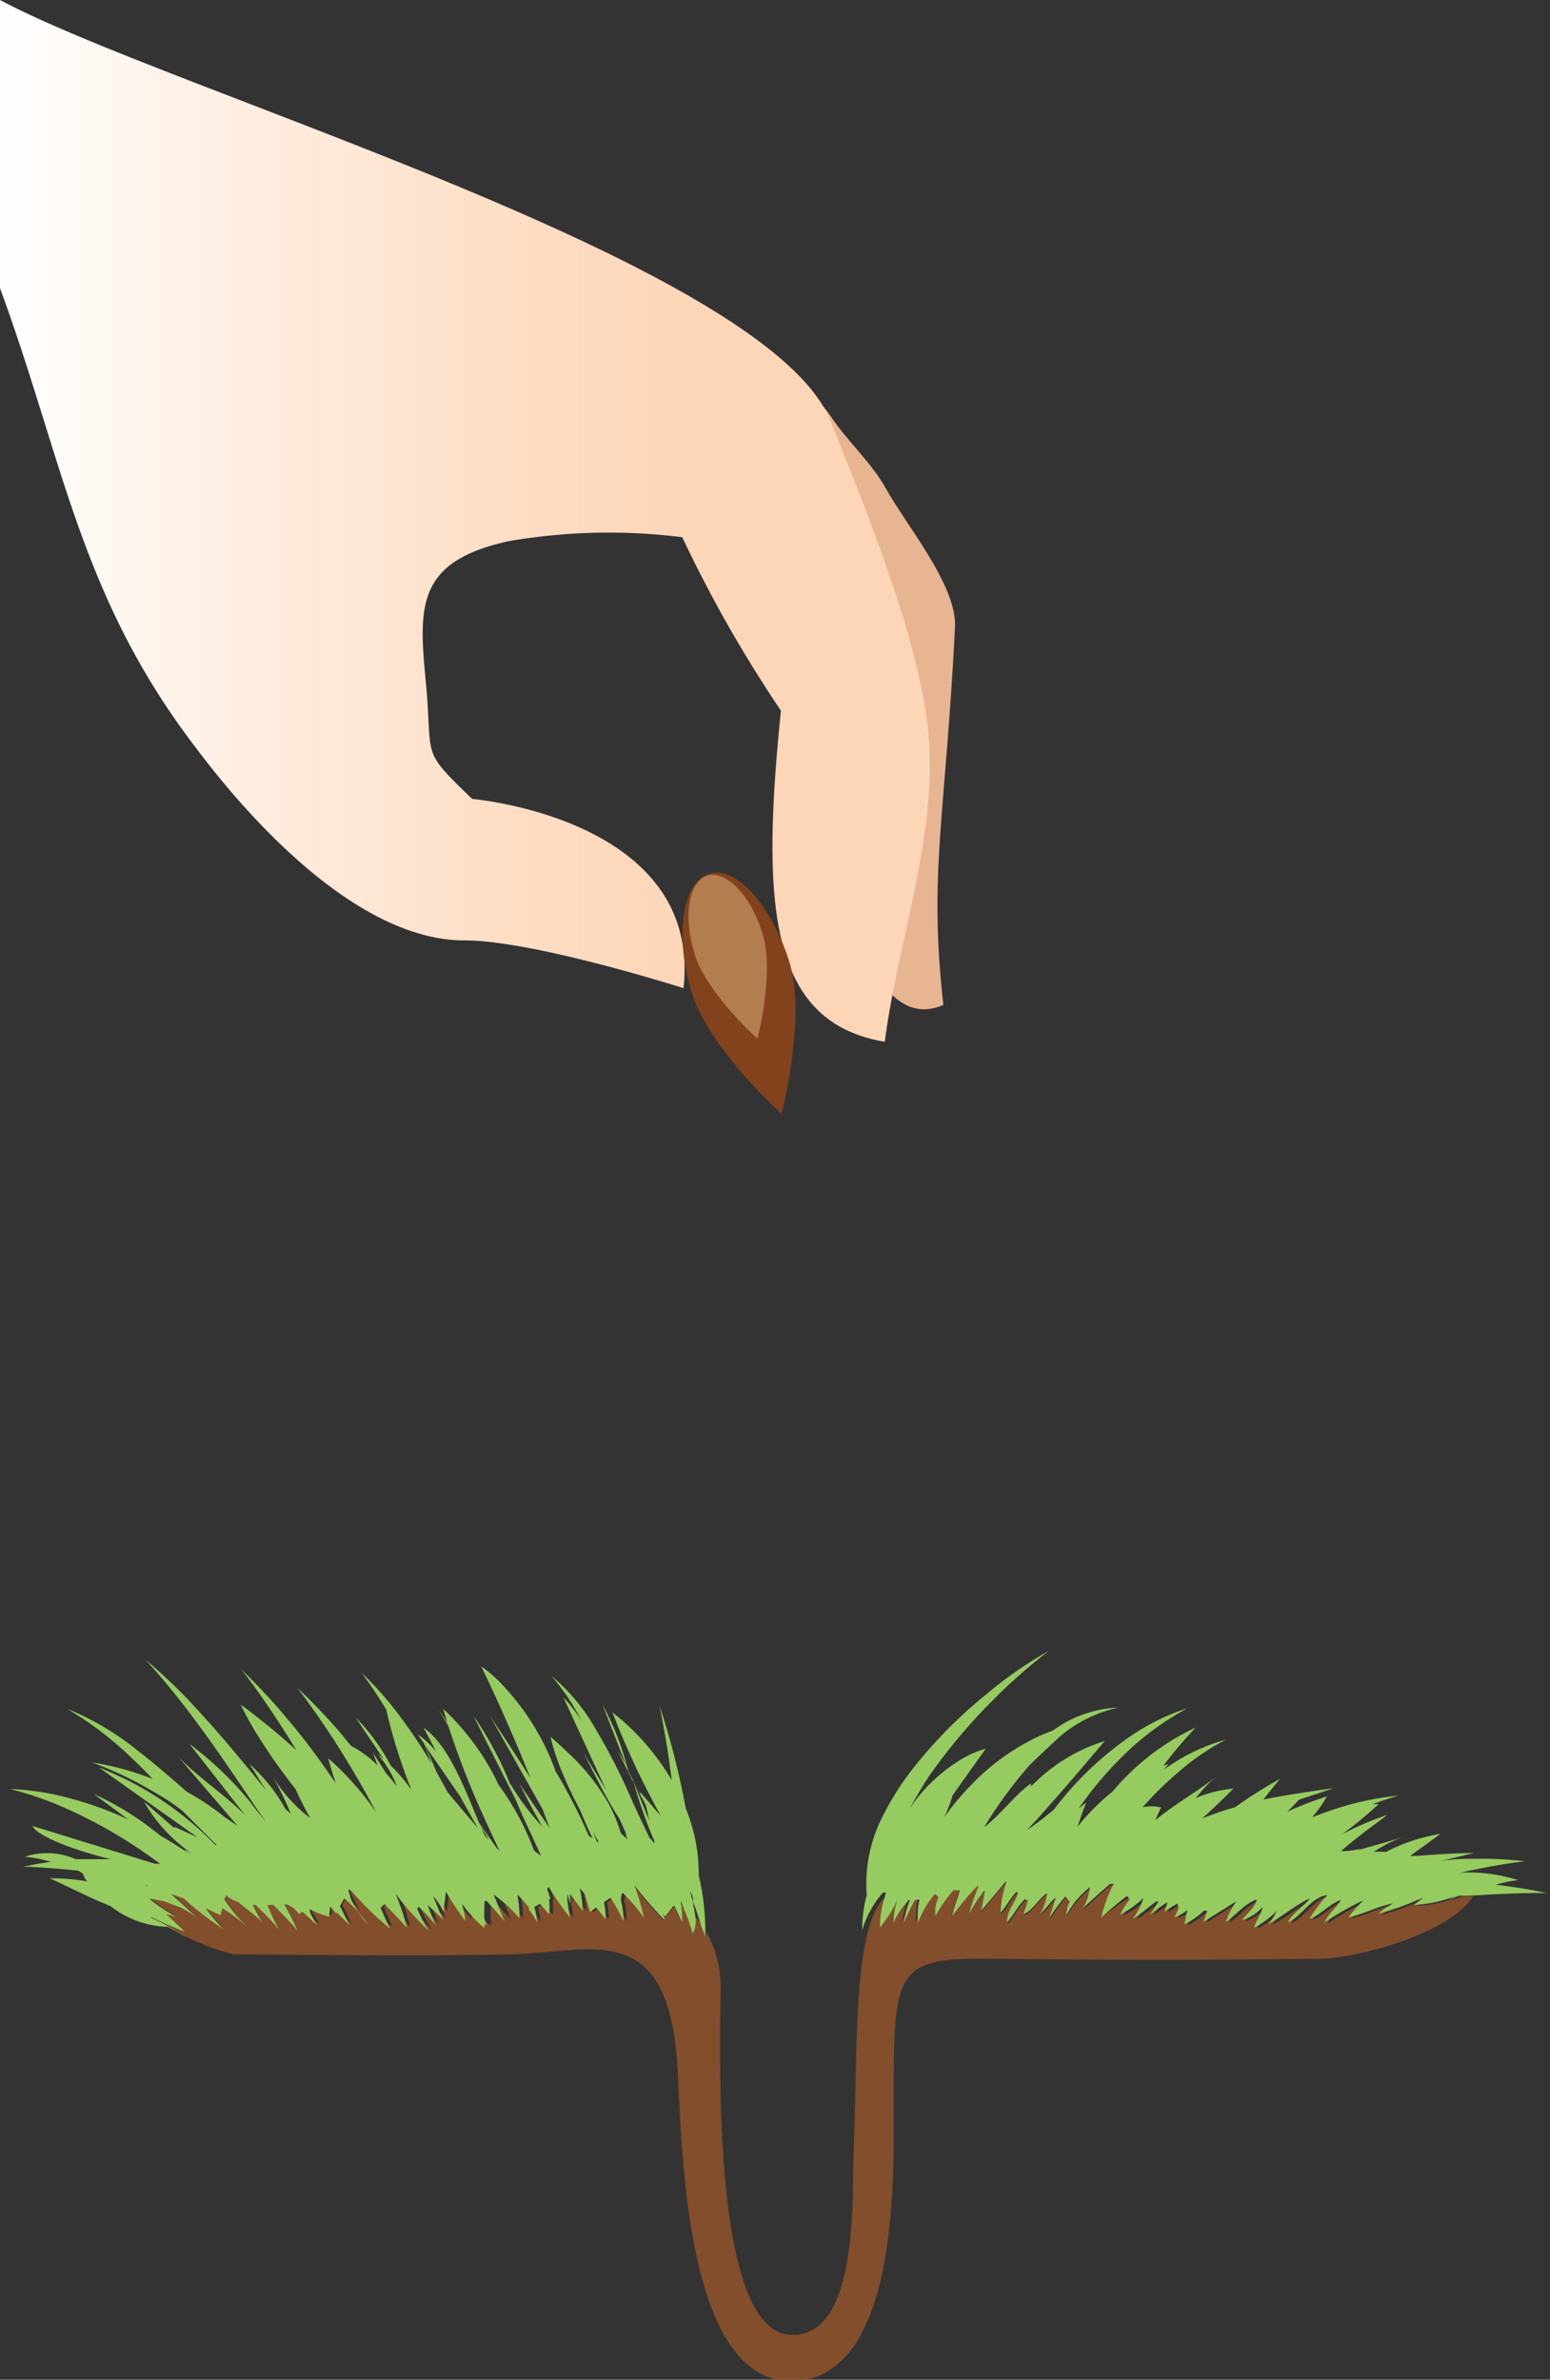 <svg xmlns="http://www.w3.org/2000/svg" xmlns:xlink="http://www.w3.org/1999/xlink" viewBox="0 0 74.61 114.56"><rect x="0" y="0" width="74.61" height="114.56" fill="#333333" stroke="none"/><defs><style>.cls-1{fill:#e8b592;}.cls-2{fill:url(#linear-gradient);}.cls-3{fill:#81421c;}.cls-4{fill:#b37d4f;}.cls-5{fill:#834e2c;}.cls-6{fill:#96cb60;}</style><linearGradient id="linear-gradient" y1="25.1" x2="44.69" y2="25.1" gradientUnits="userSpaceOnUse"><stop offset="0" stop-color="#fff"/><stop offset="0.24" stop-color="#feefe3"/><stop offset="0.56" stop-color="#fdddc4"/><stop offset="0.73" stop-color="#fdd6b8"/></linearGradient></defs><g id="Layer_2" data-name="Layer 2"><g id="Layer_1-2" data-name="Layer 1"><path class="cls-1" d="M36.75,17.58c.33-.73,2.63,1.55,3.23,2.45.8,1.2,1.93,2.2,2.63,3.43,1,1.82,3.46,4.72,3.36,6.73-.46,9.15-1.28,11.82-.56,18.19-2.11.89-3.16-1.27-4.45-3.22s.09-11.42-.91-13.72c-1.44-3.31-3.89-3.3-5.2-6.63Z"/><path class="cls-2" d="M0,13.87C3.07,22.23,3.84,28.7,9.43,36c3,4,8.05,9.27,12.92,9.27,3.36,0,10.55,2.3,10.55,2.3.91-8.17-10.17-9.11-10.17-9.11-2.55-2.46-1.87-1.85-2.24-5.71-.34-3.56-.44-5.73,4-6.7a28.42,28.42,0,0,1,8.35-.19,63,63,0,0,0,4.75,8.35c-.94,9.27-.62,15,5,15.94.58-4.55,2.37-9.48,2.15-14.14S41.7,24.63,40,20.31C37,12.66,8.25,4.4,0,0V13.87Z"/><path class="cls-3" d="M38,46.31c.83,2.75-.38,7.31-.38,7.31s-3.52-3.15-4.34-5.89-.43-5.28.87-5.67S37.13,43.57,38,46.31Z"/><path class="cls-4" d="M36.72,45c.56,1.86-.26,5-.26,5s-2.39-2.13-3-4-.3-3.59.59-3.85S36.16,43.08,36.72,45Z"/><path class="cls-5" d="M7.13,90.81l0,0H7A.6.6,0,0,1,7.13,90.81Z"/><path class="cls-5" d="M6.89,91.14H7Z"/><path class="cls-5" d="M69.83,91.52l.4-.21h0a6,6,0,0,1-2,.43c.16-.11.31-.26.48-.37h0a14.75,14.75,0,0,1-2.19.8,3.24,3.24,0,0,1,.71-.5c-.74.13-1.45.53-2.15.67a6.13,6.13,0,0,1,.72-.82h0a13.84,13.84,0,0,0-1.88,1.07c.17-.41.57-.7.8-1.09-.58.17-1,.74-1.53.92a8.08,8.08,0,0,1,.87-1.15c-.77.09-1.22,1-1.9,1.32.23-.48.75-.73,1.06-1.17-.7.36-1.29.88-2,1.25a2.67,2.67,0,0,0,.4-.63,4.58,4.58,0,0,1-1.08.8c.07-.36.33-.68.41-1a2.23,2.23,0,0,1-1,.64c.23-.33.62-.58.72-1-.59.19-1,.76-1.49,1.08a3.59,3.59,0,0,1,.51-1c-.55.34-1.12.66-1.6,1a3.46,3.46,0,0,0,.19-.54l-.16,0a3.68,3.68,0,0,1-.95.66c.08-.2.08-.5.17-.71a1.79,1.79,0,0,1-.65.37,2,2,0,0,0,.23-.52l-.06,0,0-.15a5.78,5.78,0,0,0-.64.4,3.09,3.09,0,0,0,.14-.46h0a8.81,8.81,0,0,0-.85.62c.14-.21.3-.43.42-.65h-.1c-.39.26-.73.61-1.14.83a3.22,3.22,0,0,0,.52-1,4.59,4.59,0,0,1-1.13.8,5.77,5.77,0,0,1,.47-.74l-.13-.16A14,14,0,0,0,53,92.33a6.64,6.64,0,0,1,.64-1.58h-.17c-.46.38-.89.79-1.31,1.16a2.45,2.45,0,0,0,.33-1h0a4.18,4.18,0,0,0-1.12,1.34,1.47,1.47,0,0,1,.15-.65l-.21-.24a8.89,8.89,0,0,0-.78,1.05c.09-.32.23-.71.31-1-.27.24-.47.53-.73.79a2.86,2.86,0,0,0,.32-1c-.44.26-.69.81-1.13,1,.08-.26.17-.51.24-.76l-.06.13-.11-.09c-.33.31-.56.78-.86,1.12,0-.53.38-.92.52-1.4l-.08-.06c-.28.32-.47.71-.76,1a4.94,4.94,0,0,1,.29-1.49H48.4c-.39.47-.78.94-1.19,1.41h0s0,0,0,0h0a6,6,0,0,0,.19-1,7.25,7.25,0,0,0-.76,1.11,10.21,10.21,0,0,1,.46-1.35H47c-.43.47-.82,1-1.21,1.43.09-.41.27-.83.38-1.24l-.31,0a6.77,6.77,0,0,0-.82,1.21,1.65,1.65,0,0,1,.15-.92L45,91.18a4.45,4.45,0,0,0-.89,1.35,3.33,3.33,0,0,1,.07-1.12l-.21,0c-.23.41-.41.8-.55,1.12a4.59,4.59,0,0,1,.3-1.1H43.7a3.94,3.94,0,0,0-.74,1.1,3,3,0,0,1,.28-1.16h0a6.35,6.35,0,0,1-.85,1.34,4.29,4.29,0,0,1,.2-1.37c-1.55,1.47-1.3,7.21-1.5,12.37-.08,2.13.23,8.79-3,8.69-3.42-.11-3.52-10.49-3.4-16.59A5.43,5.43,0,0,0,34,93v.29c-.05-.2-.14-.41-.21-.61a4.47,4.47,0,0,0-.32-.41,1.39,1.39,0,0,1-.12.83,14.51,14.51,0,0,0-.51-1.39l-.06,0a4.1,4.1,0,0,1,.05.91c-.1-.23-.24-.54-.39-.84l-.43.56-.11-.18c0,.11.07.22.09.33-.33-.33-.7-.75-1.07-1.19v0s0,0,0,0-.26-.32-.38-.49A12.46,12.46,0,0,1,31,92.33a7.83,7.83,0,0,0-.89-1.21c0,.15-.05.28-.07.38a3.75,3.75,0,0,1,.12,1,6.94,6.94,0,0,0-.63-1.13l-.31.21a3.26,3.26,0,0,1,.08.82c-.12-.16-.28-.36-.45-.56l-.3.2c-.09-.31-.17-.58-.26-.86-.08-.1-.17-.19-.24-.29A5.16,5.16,0,0,1,28.22,92l-.61-.81c0,.29-.05.46,0,.47l-.13-.51,0,.35,0,0q.06.42.12.81a12.3,12.3,0,0,1-1-1.44l-.08,0,0,.12a4.53,4.53,0,0,1,.15.44l-.07,0a3,3,0,0,1,0,.73l-.44-.5-.27.15a3.2,3.2,0,0,1,.13.75,2.57,2.57,0,0,0-.39-.62l0,0,0-.11-.54-.62,0,.14a4.39,4.39,0,0,1,.08,1,7,7,0,0,0-1.11-1.26c.18.43.35.87.53,1.29-.28-.28-.58-.61-.88-1l-.09.06c0,.29,0,.57,0,.82s.07.23.1.35l-.1-.12v.22a6.32,6.32,0,0,1-1.07-1.16c.06.3.11.59.15.82A16.61,16.61,0,0,1,21.61,91c0,.32-.08.68-.1,1a3,3,0,0,0-.51-.78h0c.16.38.31.77.48,1.13-.24-.24-.49-.47-.74-.7a8.84,8.84,0,0,0,.4,1,6.5,6.5,0,0,0-.83-.91l-.08.06a5.78,5.78,0,0,0,.56,1.08,13.48,13.48,0,0,1-1.61-1.79h0a10.15,10.15,0,0,1,.56,1.66c-.29-.34-.7-.74-1.08-1.15h0l-.19.18c.14.35.28.71.45,1A15.15,15.15,0,0,1,17.05,91l-.16-.12,0,.08c0,.1,0,.21.08.32a4.87,4.87,0,0,0,.88,1.34,6.16,6.16,0,0,0-1.17-1.29l-.21.37c.16.3.31.61.46.92-.19-.21-.41-.42-.63-.63l0,.07-.29-.34-.06.49a4.63,4.63,0,0,1-.92-.36l0,.15c.11.21.22.42.35.62L14.57,92l-.1,0-.06.11-.31-.33-.28-.15-.14,0a11,11,0,0,1,.62,1.24c-.3-.36-.73-.78-1.15-1.22l-.28,0a7.83,7.83,0,0,0,.57,1.2c-.31-.38-.73-.78-1.14-1.2h-.14a7.52,7.52,0,0,0,.43.79c-.37-.32-.76-.62-1.13-.92a2,2,0,0,1-.59-.33l-.08.19a7.11,7.11,0,0,0,1.08,1.29,10.19,10.19,0,0,0-1.18-.86l-.08.34-.71-.33a7.42,7.42,0,0,0,.85,1,14.36,14.36,0,0,1-1.91-1.48l-.6-.21.37.35.11,0H8.63c.31.29.62.58.95.85a5.67,5.67,0,0,0-.89-.55l0,0-.85-.32c-.22,0-.44-.06-.65-.1l.13.11a10.2,10.2,0,0,0,1.14.75L8,92.14l.89.86c-.36-.14-.89-.36-1.44-.62l.2.12c.28.14.54.3.8.45a10.35,10.35,0,0,0,2.81,1.13c.53,0-.51,0,.53,0,8,.07,9.31.06,12.79,0,3.82-.08,7.43-1.75,8,5,.25,3.24.15,15.54,5.5,15.54,4.94,0,4.94-9,4.94-12.33,0-7-.2-8,4.07-8,1.54,0,7.77.12,16.5,0,1.52,0,6.15-1.14,7.31-3l-.49,0Z"/><path class="cls-6" d="M72,90.73a5.6,5.6,0,0,1,1.08-.22,7.87,7.87,0,0,0-2.82-.36L71,90c1.53-.32,2.4-.39,2.39-.4A17.81,17.81,0,0,0,71,89.48c-.48,0-1,0-1.65.11l1.6-.39s-1,0-2.71.14l-.27,0-.09,0,1.46-1.06a8.77,8.77,0,0,0-2.63.87,3.92,3.92,0,0,0-.59,0,6.91,6.91,0,0,1,1.49-.75c-.67.24-1.49.44-2.29.68l.23-.1a3.46,3.46,0,0,1-1,.13c.78-.68,1.66-1.31,2.23-1.74a13.57,13.57,0,0,0-2.19.94,20,20,0,0,0,1.77-1.46l-.28,0c.77-.29,1.2-.39,1.2-.41a14.23,14.23,0,0,0-3,.64c-.34.11-.72.25-1.12.4,0,0,0,0,0,0a6,6,0,0,0,.71-1s-.4.12-1,.35c-.27.11-.58.23-.91.39.26-.25.45-.45.56-.58l1.66-.55s-1,.11-2.92.45l-.45.09c.26-.33.53-.67.81-1A21,21,0,0,0,59.45,87a14.12,14.12,0,0,0-1.58.54h0c.9-.82,1.49-1.43,1.5-1.44a6,6,0,0,0-1.81.46,6.55,6.55,0,0,1,1.06-1.1c-.93.77-2.07,1.37-3,2.16a6.65,6.65,0,0,1,.27-.61A2.05,2.05,0,0,0,55,87a16.77,16.77,0,0,1,1.72-1.69A11.67,11.67,0,0,1,59,83.75a8.89,8.89,0,0,0-2.52,1.13c-.15.09-.31.2-.48.32l.25-.28L56,85a21.32,21.32,0,0,1,1.56-1.84,11.56,11.56,0,0,0-4,3.08,10.21,10.21,0,0,0-1.15,1.07c-.2.21-.38.43-.55.64.15-.42.29-.87.43-1.17-.13.08-.24.18-.36.27a17.49,17.49,0,0,1,2.63-3,14,14,0,0,1,2.6-1.82,10.77,10.77,0,0,0-2.76,1.36,15.91,15.91,0,0,0-3.66,3.51h0a14.49,14.49,0,0,1-1.31,1l.46-.49c1.79-2,3.27-3.79,3.29-3.8A8.41,8.41,0,0,0,49.63,86s0-.1,0-.15c-.8.57-1.48,1.53-2.26,2.11a21.48,21.48,0,0,1,2.2-3c.57-.55,1.06-1,1.43-1.35a6.54,6.54,0,0,1,2.83-1.41,5.74,5.74,0,0,0-3,1l-.16.11-.49.19a11,11,0,0,0-3.35,2.34,13.83,13.83,0,0,0-1.39,1.65,5.67,5.67,0,0,0,.41-1.06l1.6-2.25a4.48,4.48,0,0,0-1.14.49A7.86,7.86,0,0,0,44,86.76c-.07.1-.13.2-.2.29.3-.55.61-1.08.93-1.56A27,27,0,0,1,47.64,82a26.34,26.34,0,0,1,2.85-2.53,19.45,19.45,0,0,0-3,2.08,22.53,22.53,0,0,0-3.25,3.22,13.91,13.91,0,0,0-1.71,2.58,7.18,7.18,0,0,0-.81,3.88,6.46,6.46,0,0,0-.22,1.69,4.94,4.94,0,0,1,1-1.81l.15,0-.09.3a4.29,4.29,0,0,0-.2,1.37,6.35,6.35,0,0,0,.85-1.34h0A3,3,0,0,0,43,92.57a3.94,3.94,0,0,1,.74-1.1h.06a4.59,4.59,0,0,0-.3,1.1c.14-.32.32-.71.55-1.12l.21,0a3.33,3.33,0,0,0-.07,1.12A4.45,4.45,0,0,1,45,91.18l.18.14a1.65,1.65,0,0,0-.15.92A6.77,6.77,0,0,1,45.89,91l.31,0c-.11.41-.29.83-.38,1.24.39-.48.78-1,1.21-1.43h.07a10.21,10.21,0,0,0-.46,1.35A7.25,7.25,0,0,1,47.4,91a6,6,0,0,1-.19,1c.41-.47.8-.94,1.19-1.41h.05a4.94,4.94,0,0,0-.29,1.49c.29-.32.48-.71.76-1l.08.06c-.14.48-.56.87-.52,1.4.3-.34.53-.81.86-1.12l.11.09.06-.13c-.07.25-.16.5-.24.76.44-.16.69-.71,1.13-1a2.86,2.86,0,0,1-.32,1c.26-.26.46-.55.73-.79-.08.32-.22.71-.31,1a8.89,8.89,0,0,1,.78-1.05l.21.24a1.47,1.47,0,0,0-.15.65,4.18,4.18,0,0,1,1.12-1.34h0a2.45,2.45,0,0,1-.33,1c.42-.37.85-.78,1.31-1.16h.17A6.64,6.64,0,0,0,53,92.33a14,14,0,0,1,1.25-1.06l.13.16a5.77,5.77,0,0,0-.47.74,4.59,4.59,0,0,0,1.13-.8,3.22,3.22,0,0,1-.52,1c.41-.22.75-.57,1.14-.83h.1c-.12.22-.28.44-.42.65a8.81,8.81,0,0,1,.85-.62h0a3.09,3.09,0,0,1-.14.46,5.78,5.78,0,0,1,.64-.4l0,.15.06,0a2,2,0,0,1-.23.52,1.79,1.79,0,0,0,.65-.37c-.09.21-.09.51-.17.71a3.68,3.68,0,0,0,.95-.66l.16,0a3.46,3.46,0,0,1-.19.54c.48-.3,1-.62,1.6-1a3.59,3.59,0,0,0-.51,1c.48-.32.9-.89,1.49-1.08-.1.42-.49.67-.72,1a2.23,2.23,0,0,0,1-.64c-.08.37-.34.69-.41,1a4.58,4.58,0,0,0,1.08-.8,2.67,2.67,0,0,1-.4.63c.67-.37,1.26-.89,2-1.25-.31.44-.83.69-1.06,1.17.68-.31,1.13-1.23,1.9-1.32a8.08,8.08,0,0,0-.87,1.15c.54-.18,1-.75,1.53-.92-.23.39-.63.68-.8,1.09a13.84,13.84,0,0,1,1.88-1.07h0a6.13,6.13,0,0,0-.72.82c.7-.14,1.41-.54,2.15-.67a3.24,3.24,0,0,0-.71.5,14.75,14.75,0,0,0,2.19-.8h0c-.17.11-.32.26-.48.37a6,6,0,0,0,2-.43h0l-.4.21.56-.22.49,0,1-.06c1.75-.09,2.73-.07,2.73-.07A24.08,24.08,0,0,0,72,90.73Z"/><path class="cls-6" d="M7.24,92.3h.07l.16.08c.55.26,1.08.48,1.44.62L8,92.14l.47.13a10.2,10.2,0,0,1-1.14-.75l-.13-.11c.21,0,.43.08.65.1l.85.32,0,0a5.67,5.67,0,0,1,.89.55c-.33-.27-.64-.56-.95-.85h.09l-.11,0-.37-.35.6.21a14.36,14.36,0,0,0,1.91,1.48,7.42,7.42,0,0,1-.85-1l.71.33.08-.34a10.19,10.19,0,0,1,1.18.86,7.11,7.11,0,0,1-1.08-1.29l.08-.19a2,2,0,0,0,.59.33c.37.3.76.6,1.13.92a7.52,7.52,0,0,1-.43-.79h.14c.41.42.83.82,1.14,1.2a7.83,7.83,0,0,1-.57-1.2l.28,0c.42.44.85.86,1.15,1.22a11,11,0,0,0-.62-1.24l.14,0,.28.15.31.33.06-.11.1,0,.69.63c-.13-.2-.24-.41-.35-.62l0-.15a4.63,4.63,0,0,0,.92.36l.06-.49.29.34,0-.07c.22.21.44.42.63.63-.15-.31-.3-.62-.46-.92l.21-.37a6.16,6.16,0,0,1,1.17,1.29,4.87,4.87,0,0,1-.88-1.34c0-.11-.06-.22-.08-.32l0-.08.16.12a15.15,15.15,0,0,0,1.83,1.78c-.17-.33-.31-.69-.45-1l.19-.18h0c.38.41.79.81,1.08,1.15a10.15,10.15,0,0,0-.56-1.66h0a13.48,13.48,0,0,0,1.61,1.79,5.78,5.78,0,0,1-.56-1.08l.08-.06a6.5,6.5,0,0,1,.83.91,8.84,8.84,0,0,1-.4-1c.25.23.5.46.74.7-.17-.36-.32-.75-.48-1.13h0a3,3,0,0,1,.51.78c0-.29.08-.65.1-1a16.61,16.61,0,0,0,.94,1.42c0-.23-.09-.52-.15-.82a6.32,6.32,0,0,0,1.07,1.16v-.22l.1.12c0-.12-.07-.23-.1-.35s0-.53,0-.82l.09-.06c.3.34.6.67.88,1-.18-.42-.35-.86-.53-1.29A7,7,0,0,1,25,92.34a4.39,4.39,0,0,0-.08-1l0-.14.54.62,0,.11,0,0a2.57,2.57,0,0,1,.39.62,3.2,3.2,0,0,0-.13-.75l.27-.15.44.5a3,3,0,0,0,0-.73l.07,0a4.53,4.53,0,0,0-.15-.44l0-.12.08,0a12.3,12.3,0,0,0,1,1.44q-.06-.39-.12-.81l0,0,0-.35.13.51s0-.18,0-.47l.61.81a5.16,5.16,0,0,0-.15-1.11c.07.1.16.19.24.29.09.28.17.55.26.86l.3-.2c.17.2.33.4.45.56a3.26,3.26,0,0,0-.08-.82l.31-.21a6.94,6.94,0,0,1,.63,1.13,3.75,3.75,0,0,0-.12-1c0-.1,0-.23.07-.38A7.83,7.83,0,0,1,31,92.33a12.46,12.46,0,0,0-.46-1.58c.12.17.25.33.38.49s0,0,0,0v0c.37.44.74.86,1.07,1.19,0-.11-.06-.22-.09-.33l.11.18.43-.56c.15.3.29.61.39.84a4.1,4.1,0,0,0-.05-.91c0-.1,0-.19-.06-.29h0a3.4,3.4,0,0,1,.12.34,14.51,14.51,0,0,1,.51,1.39,1.39,1.39,0,0,0,.12-.83,5.3,5.3,0,0,0-.1-.55s0-.07,0-.14c.14.36.26.73.37,1.1.07.2.16.41.21.61V93a11.67,11.67,0,0,0-.32-2.74,1.23,1.23,0,0,0,0-.2,8.08,8.08,0,0,0-.62-3,37.63,37.63,0,0,0-1.26-4.94c.24,1.19.44,2.38.58,3.57a11.59,11.59,0,0,0-2.85-3.26,39.51,39.51,0,0,0,2.16,4.68l.17.32c-.34-.41-.69-.8-1-1.17,0,.11.07.22.1.33-.21-.45-.43-.89-.67-1.32A13.08,13.08,0,0,0,29,82.06L30.15,85a8,8,0,0,0-.41-.7l.64,1.28.08.18,0-.1.63,1.25c.06.24.11.49.16.73l-.76-1.88a23.27,23.27,0,0,0,1,2.85l0,.13a1.78,1.78,0,0,0-.22-.26c-.29-.59-.56-1.18-.82-1.74a29.74,29.74,0,0,0-1.84-3.61,9.42,9.42,0,0,0-2.07-2.46A11,11,0,0,1,28,82.85a7.06,7.06,0,0,0-.88-1.14l2.06,4.47-1.1-1.81c.56,1.07,1.09,2.2,1.73,3.17l.31.69c0,.11.05.21.08.32l-.32-.31a7.36,7.36,0,0,0-.62-1.48,10.23,10.23,0,0,0-1.87-2.34c-.53-.51-.89-.81-.89-.81A11.18,11.18,0,0,0,26.93,85a21.33,21.33,0,0,0,1,2.15c.19.46.39.91.59,1.35l-.18-.13a27.22,27.22,0,0,0-1.62-3.14c0-.08-.05-.16-.08-.24a11.94,11.94,0,0,0-2.27-3.68,7,7,0,0,0-1.21-1.1s1.19,2.41,2.37,5.38c-.63-1-1.29-2-1.95-3l2.55,4.53.32.87L25,85.86c.36.7.72,1.41,1.11,2.08a12.15,12.15,0,0,1-1.54-2.06c0,.13.09.27.14.4a16.87,16.87,0,0,0-1.93-3.7l2.05,4.07c.22.55.47,1.07.72,1.61a2.92,2.92,0,0,1,.14.31c.12.25.24.51.35.77a4,4,0,0,1-.34-.27A12.92,12.92,0,0,0,24,85.92a12,12,0,0,0-2.67-3.66l.21.69a6.65,6.65,0,0,0-.41-.62l.45.76a41.38,41.38,0,0,0,1.54,4c.33.74.65,1.42.92,2l-.15-.15-.83-1.19C22.33,86,21.58,84,20.39,83.17L21,84.32a4.77,4.77,0,0,0-.9-.84l.31.44.37,1a23.13,23.13,0,0,0-1.31-2,17.17,17.17,0,0,0-2.09-2.42s.47.59,1.21,1.79a25.5,25.5,0,0,0,1.21,3.86,9.72,9.72,0,0,0-1-1.17,9.6,9.6,0,0,0-1.68-2.3l1.34,2c-.1-.08-.19-.17-.29-.24A5,5,0,0,1,19.11,86c-.17-.22-.34-.43-.52-.63l-.64-1,.22.61a5.3,5.3,0,0,0-1.28-.94l0,0-.48-.59a26.84,26.84,0,0,0-2.11-2.21s.68.85,1.8,2.56c.57.9,1.25,2,2,3.43a14.27,14.27,0,0,0-2.3-2.59s.12.48.36,1.2c-.83-1.22-1.59-2.23-2.25-3a28.79,28.79,0,0,0-2.3-2.48s1.06,1.28,2.66,3.9c-.52-.48-1-.88-1.4-1.21-.78-.63-1.29-1-1.29-1a16.5,16.5,0,0,0,.91,1.63,27.8,27.8,0,0,0,1.74,2.45c.16.36.4.86.7,1.39a7.3,7.3,0,0,1-1.8-2A16.35,16.35,0,0,1,14,87.32l-.26-.24a8.23,8.23,0,0,0-1.73-2.16l.79,1.25c-1.14-1.4-2.15-2.61-3-3.54A27.32,27.32,0,0,0,7,79.89,36.92,36.92,0,0,1,9.53,83c.78,1.05,1.7,2.39,2.78,4l.49.7c-.29-.36-.59-.72-.85-1.07v0a17.3,17.3,0,0,0-2.83-2.68l2.68,3.43c-1-1-2.17-1.74-3.22-2.81l2.86,3.33-.59-.4A12.63,12.63,0,0,0,9,86.26a.12.12,0,0,1,0,0c-.88-.77-1.68-1.46-2.39-2a13.31,13.31,0,0,0-3.38-2,16.56,16.56,0,0,1,3.12,2.38c.31.29.64.62,1,1a13.55,13.55,0,0,0-2.93-.8,17.45,17.45,0,0,1,2.85,1.34c.46.26,1,.58,1.52,1l1,1,.64.64-.06,0a15.73,15.73,0,0,0-5.6-3.73l4.74,3.36L8.4,87.94l0,.07L6.93,86.73a7.57,7.57,0,0,0,2.34,2.52L8.85,89l.19.19c-.45-.3-.89-.58-1.32-.82a14.35,14.35,0,0,0-3.19-2L6.19,87.6a16.21,16.21,0,0,0-2.71-1,12.87,12.87,0,0,0-3-.48,16.77,16.77,0,0,1,2.84,1A23.33,23.33,0,0,1,7.7,89.72l-.24,0L1.56,87.9c.21.48,2,1.17,3.77,1.6-.6,0-1.15,0-1.63,0H3.65a3.46,3.46,0,0,0-2.46-.12,6.51,6.51,0,0,1,1.26.25c-.9.12-1.41.26-1.41.24s.93,0,2.61.17h.1L4,90.2a.74.74,0,0,0,.21.37,9.84,9.84,0,0,0-1.82-.15c.88.39,1.9.93,2.93,1.34a4.75,4.75,0,0,0,2.77,1l.92.51c-.17-.12-.37-.21-.55-.32s-.52-.31-.8-.45Zm-.35-1.16.06,0H6.89Zm.24-.33A.6.6,0,0,0,7,90.75h.07Zm26.23.82c0-.13-.07-.26-.09-.39a3,3,0,0,1-.06-.32c0,.13.09.25.13.37A2.31,2.31,0,0,1,33.36,91.63Zm-3.09-3,0,0,0-.1A.5.5,0,0,1,30.27,88.63Zm-1.72-.44c.09.16.17.32.26.47h0l-.08,0Zm-5,.4-.22-.24-.2-.47ZM20.44,84l1.69,2.45L23,88c-.48-.57-1-1.17-1.45-1.72l-.55-1Q20.71,84.58,20.44,84Z"/><path class="cls-6" d="M47.21,92.08h0S47.07,94.2,47.21,92.08Z"/></g></g></svg>